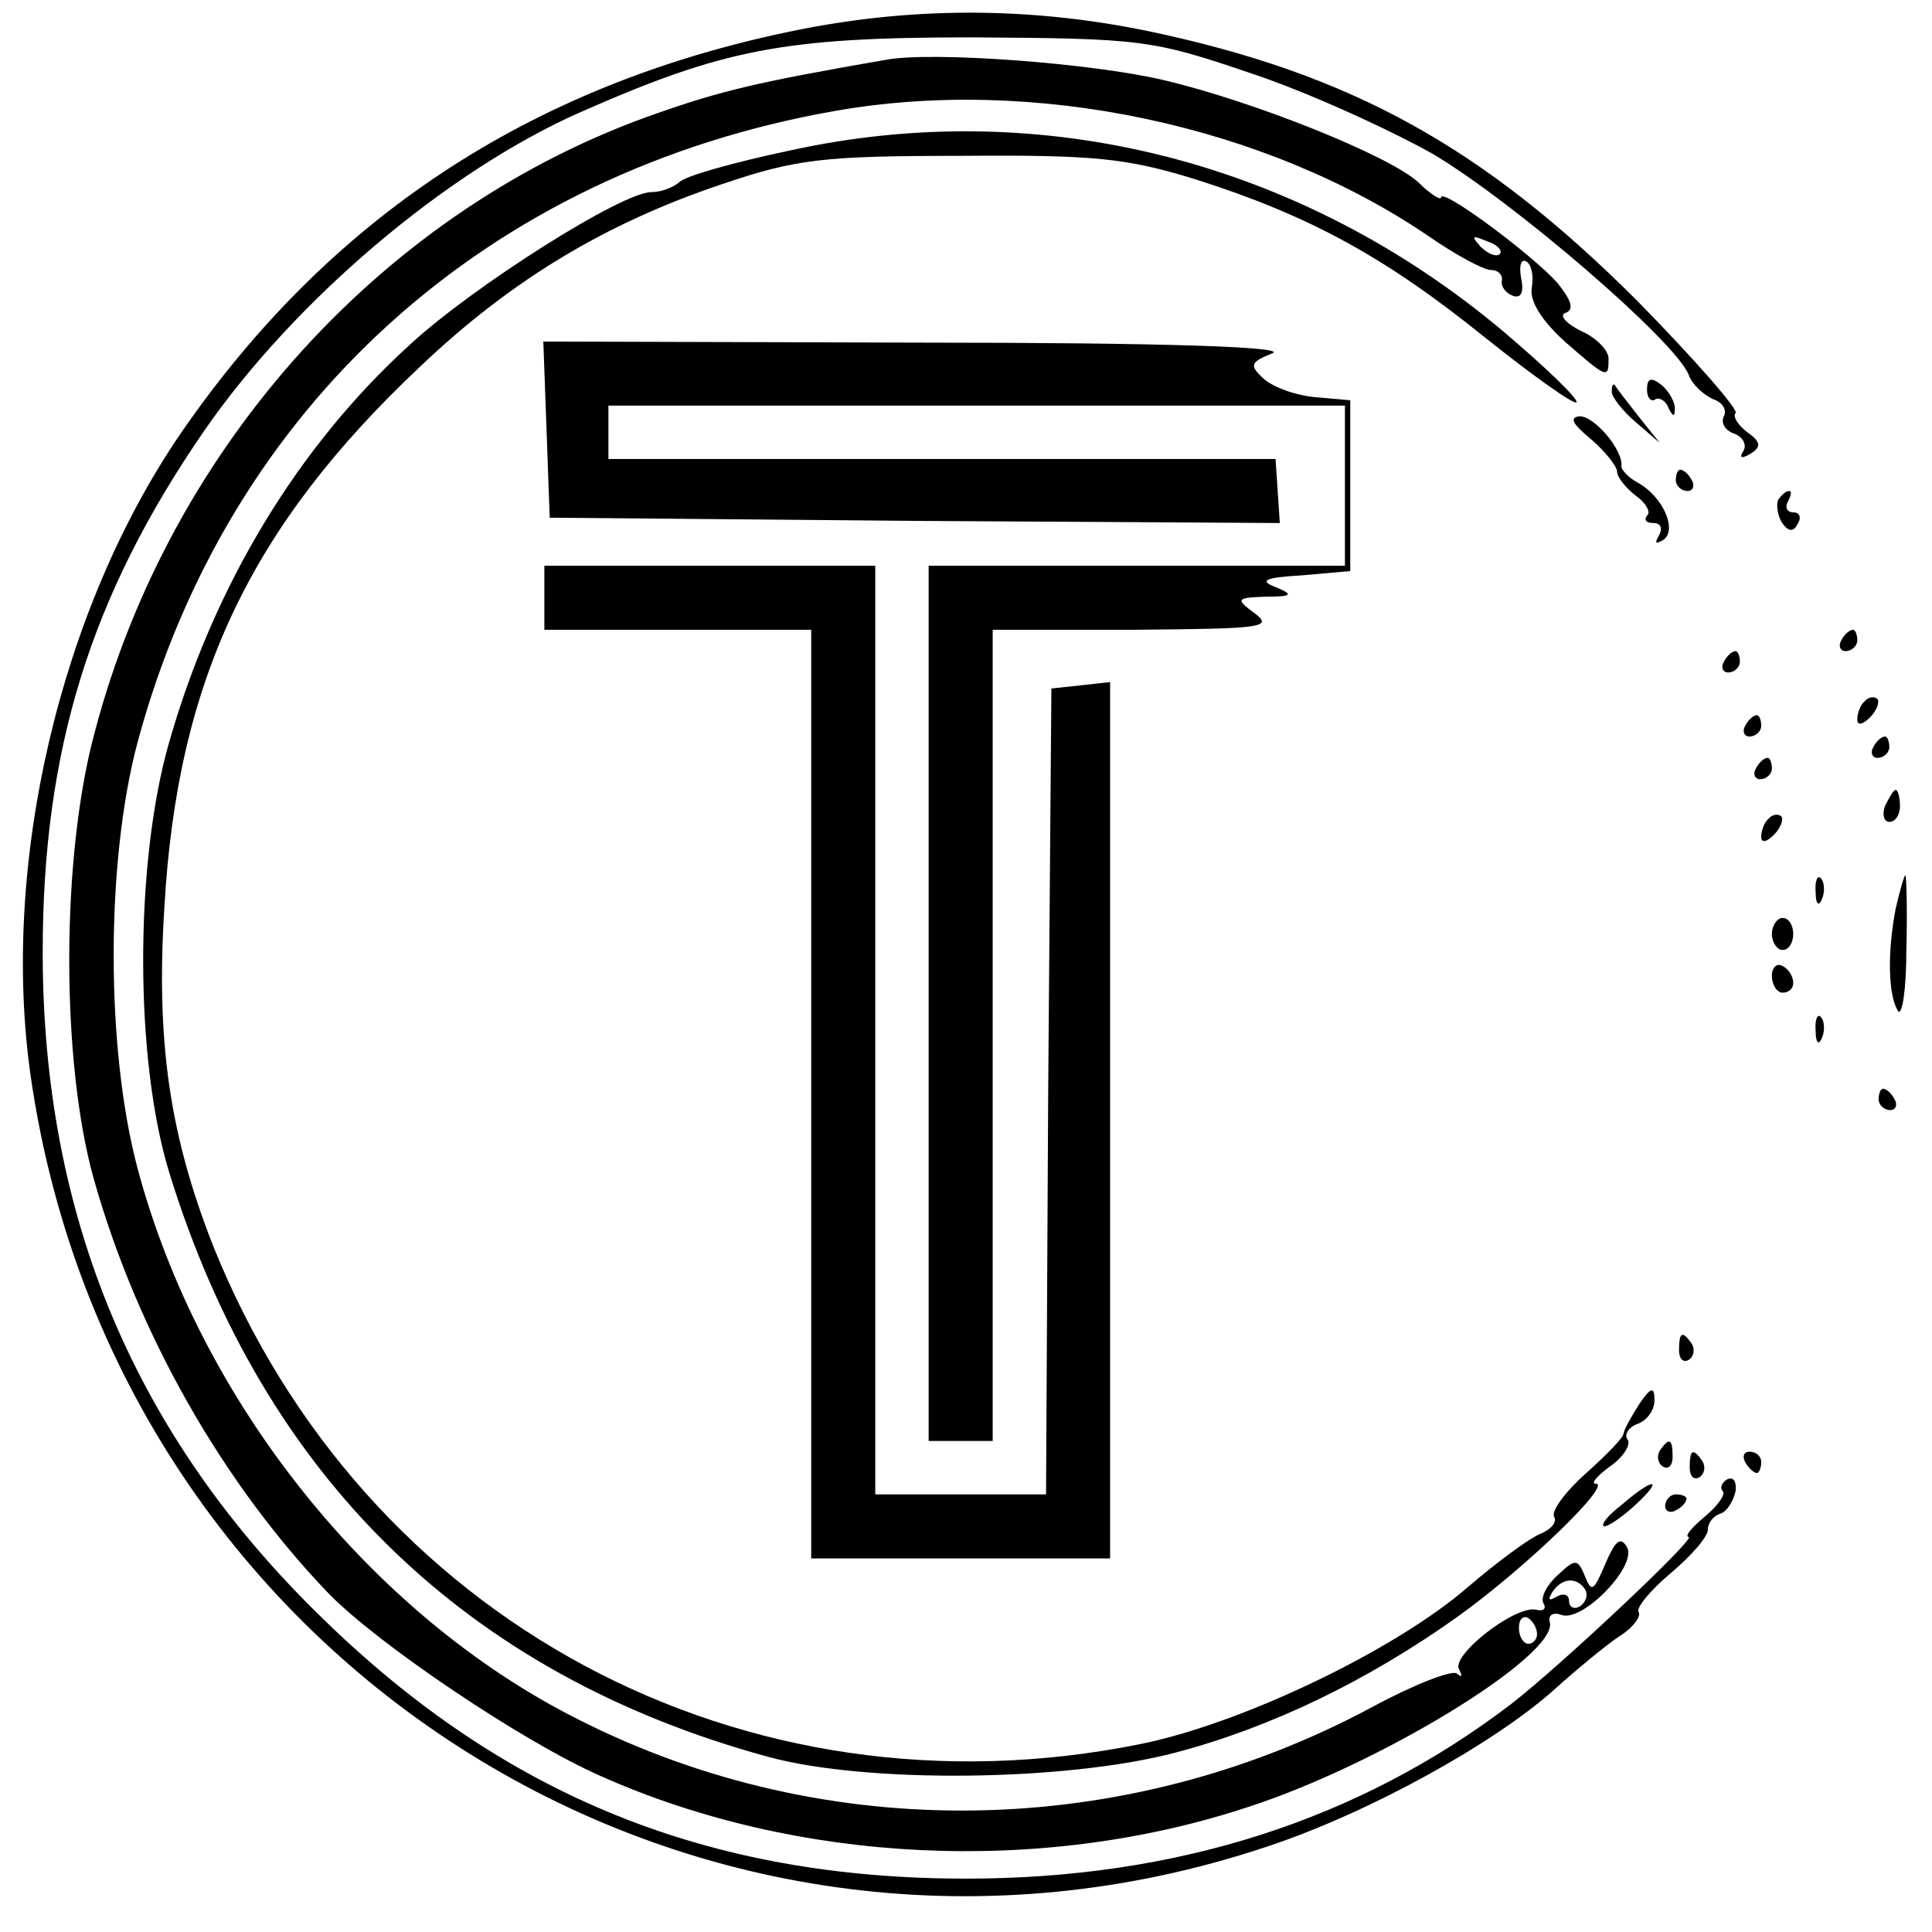 <?xml version="1.0" standalone="no"?>
<!DOCTYPE svg PUBLIC "-//W3C//DTD SVG 20010904//EN"
 "http://www.w3.org/TR/2001/REC-SVG-20010904/DTD/svg10.dtd">
<svg version="1.0" xmlns="http://www.w3.org/2000/svg"
 width="181pt" height="181pt" viewBox="0 0 181 181"
 preserveAspectRatio="xMidYMid meet">

<g transform="translate(0,181) scale(0.1,-0.1)"
fill="#000000" stroke="none">
<path d="M738 1780 c-243 -51 -430 -175 -568 -375 -114 -166 -170 -406 -141
-605 81 -554 632 -896 1158 -720 94 31 212 96 269 147 21 19 49 42 61 50 13 8
21 19 18 23 -2 4 11 20 30 36 19 16 35 34 35 41 0 6 5 13 12 15 6 2 12 12 14
21 1 9 -2 14 -8 11 -5 -3 -7 -8 -4 -11 3 -3 -5 -14 -17 -24 -12 -10 -19 -18
-15 -19 8 0 -118 -119 -167 -157 -142 -108 -312 -163 -510 -163 -241 0 -432
77 -603 244 -176 171 -262 376 -262 624 0 190 45 334 151 488 85 123 228 244
353 299 134 59 190 70 366 70 158 -1 169 -2 260 -33 52 -17 129 -52 172 -76
76 -45 227 -175 240 -207 3 -9 14 -19 23 -23 9 -3 13 -10 10 -16 -3 -6 1 -13
9 -16 9 -3 13 -11 9 -17 -4 -6 -1 -7 7 -2 10 6 10 11 -3 20 -9 7 -14 15 -11
18 3 3 -38 50 -92 105 -144 144 -268 213 -459 253 -112 23 -224 23 -337 -1z"/>
<path d="M830 1754 c-121 -21 -154 -29 -214 -50 -254 -88 -456 -310 -527 -579
-32 -117 -32 -310 -1 -420 41 -145 121 -285 220 -388 47 -48 182 -139 255
-171 184 -82 412 -93 606 -29 124 40 290 142 283 173 -2 7 3 10 11 7 20 -7 72
47 61 64 -6 10 -11 5 -20 -16 -11 -26 -13 -27 -19 -12 -7 17 -9 17 -26 1 -10
-9 -16 -21 -13 -26 3 -5 0 -8 -7 -6 -20 4 -80 -43 -72 -56 3 -6 3 -8 -2 -4 -4
4 -40 -10 -79 -31 -232 -125 -511 -130 -744 -12 -195 98 -355 299 -413 516
-30 112 -30 288 0 400 85 315 328 534 653 591 186 33 403 -13 556 -117 26 -18
52 -32 59 -32 7 0 11 -5 10 -10 -1 -5 3 -11 10 -14 8 -3 11 3 8 17 -2 11 0 18
5 15 5 -3 7 -14 5 -25 -2 -12 9 -30 31 -50 40 -35 41 -35 41 -16 0 8 -12 20
-26 26 -14 7 -21 15 -14 17 8 3 5 12 -8 28 -23 26 -109 90 -109 80 0 -3 -10 3
-21 14 -27 25 -154 76 -239 96 -68 16 -217 27 -260 19z m575 -182 c-3 -3 -11
0 -18 7 -9 10 -8 11 6 5 10 -3 15 -9 12 -12z m80 -1251 c3 -5 1 -12 -5 -16 -5
-3 -10 -1 -10 5 0 6 -5 8 -12 4 -7 -4 -8 -3 -4 4 9 14 23 15 31 3z m-45 -42
c0 -5 -4 -9 -8 -9 -5 0 -9 7 -9 15 0 8 4 12 9 9 4 -3 8 -9 8 -15z"/>
<path d="M740 1669 c-52 -11 -99 -24 -104 -30 -6 -5 -17 -9 -26 -9 -27 0 -165
-87 -225 -142 -106 -96 -185 -227 -227 -375 -32 -113 -32 -297 1 -403 88 -284
278 -469 561 -546 92 -25 278 -23 381 4 91 24 181 68 264 127 63 45 146 125
130 125 -5 0 1 7 13 16 12 8 20 20 17 25 -4 5 1 12 9 15 9 3 16 13 16 22 0 13
-3 13 -14 -3 -7 -11 -14 -23 -15 -28 0 -4 -17 -21 -36 -38 -19 -17 -32 -35
-29 -40 3 -5 -3 -12 -13 -16 -10 -4 -40 -26 -68 -50 -68 -59 -212 -128 -307
-147 -372 -75 -727 116 -868 466 -41 104 -54 192 -46 318 12 212 80 356 239
506 85 81 174 135 285 172 68 23 94 26 222 26 125 1 155 -2 220 -22 107 -34
178 -73 271 -148 45 -36 83 -63 86 -61 2 3 -28 32 -68 66 -190 160 -433 222
-669 170z"/>
<path d="M512 1408 l3 -83 342 -3 342 -2 -2 30 -2 30 -312 0 -313 0 0 25 0 25
345 0 345 0 0 -75 0 -75 -195 0 -195 0 0 -410 0 -410 30 0 30 0 0 380 0 380
133 0 c118 1 130 2 113 15 -19 14 -18 15 10 16 25 0 26 2 9 9 -16 6 -10 9 25
11 l45 4 0 80 0 80 -34 3 c-19 2 -40 10 -48 18 -13 12 -11 15 9 23 15 6 -101
10 -330 10 l-353 1 3 -82z"/>
<path d="M1543 1445 c0 -8 4 -12 8 -9 4 2 10 -2 12 -8 4 -8 6 -9 6 -2 1 6 -5
17 -12 23 -10 8 -14 7 -14 -4z"/>
<path d="M1510 1443 c0 -5 10 -18 23 -29 l22 -19 -20 25 c-11 14 -21 27 -22
29 -2 2 -3 0 -3 -6z"/>
<path d="M1490 1399 c14 -12 25 -26 25 -31 0 -5 8 -15 17 -22 10 -7 15 -16 11
-19 -3 -4 -1 -7 6 -7 7 0 9 -5 5 -12 -4 -7 -3 -8 4 -4 14 9 0 41 -24 54 -9 5
-15 12 -15 15 2 15 -25 47 -39 47 -10 -1 -7 -7 10 -21z"/>
<path d="M1570 1360 c0 -5 5 -10 11 -10 5 0 7 5 4 10 -3 6 -8 10 -11 10 -2 0
-4 -4 -4 -10z"/>
<path d="M1666 1342 c-2 -4 -1 -14 3 -21 6 -9 11 -10 15 -2 4 6 2 11 -4 11 -6
0 -8 5 -5 10 3 6 4 10 1 10 -3 0 -7 -4 -10 -8z"/>
<path d="M510 1250 l0 -30 125 0 125 0 0 -435 0 -435 140 0 140 0 0 411 0 410
-27 -3 -28 -3 -3 -377 -2 -378 -80 0 -80 0 0 435 0 435 -155 0 -155 0 0 -30z"/>
<path d="M1725 1210 c-3 -5 -1 -10 4 -10 6 0 11 5 11 10 0 6 -2 10 -4 10 -3 0
-8 -4 -11 -10z"/>
<path d="M1615 1190 c-3 -5 -1 -10 4 -10 6 0 11 5 11 10 0 6 -2 10 -4 10 -3 0
-8 -4 -11 -10z"/>
<path d="M1747 1153 c-4 -3 -7 -11 -7 -17 0 -6 5 -5 12 2 6 6 9 14 7 17 -3 3
-9 2 -12 -2z"/>
<path d="M1635 1130 c-3 -5 -1 -10 4 -10 6 0 11 5 11 10 0 6 -2 10 -4 10 -3 0
-8 -4 -11 -10z"/>
<path d="M1755 1110 c-3 -5 -1 -10 4 -10 6 0 11 5 11 10 0 6 -2 10 -4 10 -3 0
-8 -4 -11 -10z"/>
<path d="M1645 1090 c-3 -5 -1 -10 4 -10 6 0 11 5 11 10 0 6 -2 10 -4 10 -3 0
-8 -4 -11 -10z"/>
<path d="M1766 1055 c-3 -8 -1 -15 4 -15 6 0 10 7 10 15 0 8 -2 15 -4 15 -2 0
-6 -7 -10 -15z"/>
<path d="M1657 1043 c-4 -3 -7 -11 -7 -17 0 -6 5 -5 12 2 6 6 9 14 7 17 -3 3
-9 2 -12 -2z"/>
<path d="M1701 974 c0 -11 3 -14 6 -6 3 7 2 16 -1 19 -3 4 -6 -2 -5 -13z"/>
<path d="M1776 959 c-8 -42 -7 -81 2 -96 4 -6 8 20 8 58 1 38 0 69 -1 69 -1 0
-5 -14 -9 -31z"/>
<path d="M1660 935 c0 -8 5 -15 10 -15 6 0 10 7 10 15 0 8 -4 15 -10 15 -5 0
-10 -7 -10 -15z"/>
<path d="M1660 896 c0 -9 5 -16 10 -16 6 0 10 4 10 9 0 6 -4 13 -10 16 -5 3
-10 -1 -10 -9z"/>
<path d="M1701 844 c0 -11 3 -14 6 -6 3 7 2 16 -1 19 -3 4 -6 -2 -5 -13z"/>
<path d="M1760 780 c0 -5 5 -10 11 -10 5 0 7 5 4 10 -3 6 -8 10 -11 10 -2 0
-4 -4 -4 -10z"/>
<path d="M1573 545 c0 -8 4 -12 9 -9 5 3 6 10 3 15 -9 13 -12 11 -12 -6z"/>
<path d="M1555 451 c-3 -5 -2 -12 3 -15 5 -3 9 1 9 9 0 17 -3 19 -12 6z"/>
<path d="M1583 435 c0 -8 4 -12 9 -9 5 3 6 10 3 15 -9 13 -12 11 -12 -6z"/>
<path d="M1635 440 c3 -5 8 -10 11 -10 2 0 4 5 4 10 0 6 -5 10 -11 10 -5 0 -7
-4 -4 -10z"/>
<path d="M1519 400 c-13 -10 -20 -19 -16 -20 4 0 17 9 29 20 28 26 17 26 -13
0z"/>
<path d="M1560 399 c0 -5 5 -7 10 -4 6 3 10 8 10 11 0 2 -4 4 -10 4 -5 0 -10
-5 -10 -11z"/>
</g>
</svg>
